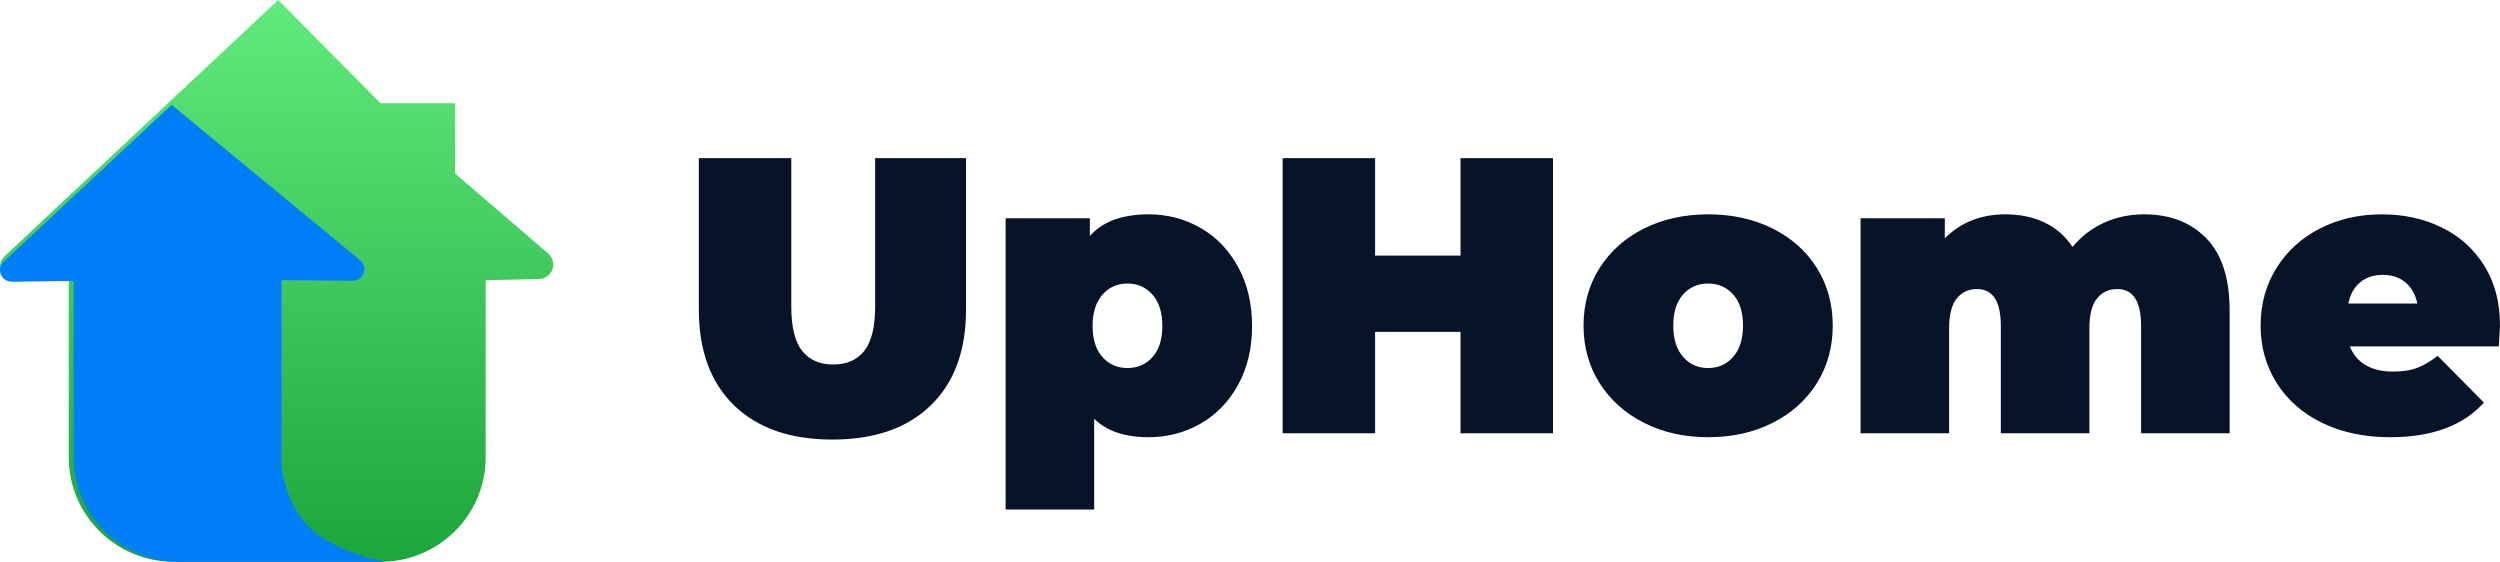 <svg width="178" height="40" viewBox="0 0 178 40" fill="none" xmlns="http://www.w3.org/2000/svg">
<path fill-rule="evenodd" clip-rule="evenodd" d="M59.27 31.297C62.264 31.297 64.598 30.486 66.272 28.863C67.945 27.239 68.782 24.963 68.782 22.034V11.259H62.31V21.838C62.31 23.275 62.055 24.32 61.543 24.973C61.032 25.626 60.292 25.952 59.325 25.952C58.358 25.952 57.619 25.626 57.108 24.973C56.596 24.32 56.34 23.275 56.34 21.838V11.259H49.757V22.034C49.757 24.963 50.593 27.239 52.267 28.863C53.941 30.486 56.275 31.297 59.27 31.297ZM77.905 36.279V29.814C78.797 30.691 80.09 31.13 81.782 31.13C83.122 31.13 84.354 30.808 85.479 30.164C86.604 29.52 87.497 28.597 88.157 27.393C88.817 26.19 89.147 24.795 89.147 23.209C89.147 21.623 88.817 20.224 88.157 19.011C87.497 17.799 86.604 16.87 85.479 16.227C84.354 15.583 83.122 15.261 81.782 15.261C79.904 15.261 78.509 15.774 77.598 16.8V15.541H71.6V36.279H77.905ZM78.491 25.42C78.956 25.943 79.551 26.204 80.276 26.204C81.001 26.204 81.597 25.943 82.061 25.42C82.526 24.898 82.759 24.161 82.759 23.209C82.759 22.258 82.526 21.516 82.061 20.984C81.597 20.453 81.001 20.187 80.276 20.187C79.551 20.187 78.956 20.453 78.491 20.984C78.026 21.516 77.793 22.258 77.793 23.209C77.793 24.161 78.026 24.898 78.491 25.42ZM97.907 30.85V23.629H103.989V30.85H110.573V11.259H103.989V18.2H97.907V11.259H91.323V30.85H97.907ZM126.209 30.108C124.86 30.789 123.331 31.13 121.62 31.13C119.927 31.13 118.407 30.789 117.059 30.108C115.71 29.427 114.655 28.485 113.892 27.281C113.13 26.078 112.748 24.711 112.748 23.181C112.748 21.651 113.13 20.285 113.892 19.081C114.655 17.878 115.71 16.94 117.059 16.269C118.407 15.597 119.927 15.261 121.62 15.261C123.331 15.261 124.86 15.597 126.209 16.269C127.557 16.94 128.608 17.878 129.361 19.081C130.114 20.285 130.491 21.651 130.491 23.181C130.491 24.711 130.114 26.078 129.361 27.281C128.608 28.485 127.557 29.427 126.209 30.108ZM121.62 26.204C120.894 26.204 120.299 25.938 119.834 25.406C119.369 24.875 119.137 24.133 119.137 23.181C119.137 22.23 119.369 21.493 119.834 20.97C120.299 20.448 120.894 20.187 121.62 20.187C122.345 20.187 122.94 20.448 123.405 20.97C123.87 21.493 124.103 22.23 124.103 23.181C124.103 24.133 123.87 24.875 123.405 25.406C122.94 25.938 122.345 26.204 121.62 26.204ZM138.777 23.377V30.85H132.472V15.541H138.47V16.968C139.604 15.83 141.045 15.261 142.794 15.261C143.817 15.261 144.737 15.452 145.556 15.835C146.374 16.217 147.043 16.8 147.564 17.584C148.178 16.838 148.922 16.264 149.796 15.863C150.67 15.462 151.628 15.261 152.669 15.261C154.511 15.261 155.984 15.83 157.091 16.968C158.198 18.107 158.751 19.823 158.751 22.118V30.85H152.446V23.209C152.446 21.456 151.879 20.579 150.744 20.579C150.149 20.579 149.67 20.802 149.308 21.25C148.945 21.698 148.764 22.407 148.764 23.377V30.85H142.459V23.209C142.459 21.456 141.892 20.579 140.757 20.579C140.162 20.579 139.683 20.802 139.321 21.25C138.958 21.698 138.777 22.407 138.777 23.377ZM170.189 31.13C173.146 31.13 175.368 30.309 176.856 28.667L173.564 25.336C173.025 25.747 172.527 26.036 172.072 26.204C171.616 26.372 171.054 26.456 170.384 26.456C169.603 26.456 168.952 26.302 168.431 25.994C167.91 25.686 167.538 25.243 167.315 24.665H177.916C177.972 23.769 178 23.275 178 23.181C178 21.521 177.623 20.093 176.87 18.899C176.117 17.705 175.103 16.8 173.829 16.185C172.555 15.569 171.146 15.261 169.603 15.261C167.966 15.261 166.492 15.597 165.181 16.269C163.87 16.94 162.838 17.878 162.085 19.081C161.331 20.285 160.955 21.651 160.955 23.181C160.955 24.693 161.336 26.055 162.099 27.267C162.861 28.48 163.94 29.427 165.335 30.108C166.729 30.789 168.347 31.13 170.189 31.13ZM167.204 21.614H172.114C171.984 20.98 171.705 20.481 171.277 20.117C170.849 19.753 170.31 19.571 169.659 19.571C169.008 19.571 168.468 19.748 168.041 20.103C167.613 20.457 167.334 20.961 167.204 21.614Z" fill="#071427"/>
<path fill-rule="evenodd" clip-rule="evenodd" d="M4.894 19.947L1.063 20.029C0.488 20.041 0.013 19.589 0 19.02C-0.006 18.728 0.112 18.448 0.326 18.247L19.806 0L27.1 7.352H32.396V12.348L39.038 18.057C39.472 18.431 39.519 19.082 39.143 19.513C38.95 19.733 38.673 19.863 38.379 19.869L34.581 19.947V32.571C34.581 36.674 31.227 40 27.09 40H12.384C8.248 40 4.894 36.674 4.894 32.571V19.947Z" fill="url(#paint0_linear)"/>
<path fill-rule="evenodd" clip-rule="evenodd" d="M27.442 40H12.727C8.591 40 5.237 36.674 5.237 32.571V20L0.843 20.058C0.384 20.064 0.006 19.7 7.46594e-05 19.244C-0.003 19.013 0.092 18.791 0.262 18.632L12.216 7.46L25.646 18.532C26 18.823 26.048 19.343 25.754 19.694C25.595 19.885 25.357 19.994 25.107 19.992L20.045 19.947V33.334C20.392 35.355 21.174 36.864 22.391 37.861C23.608 38.859 25.292 39.572 27.442 40Z" fill="#017FF8"/>
<defs>
<linearGradient id="paint0_linear" x1="-1.8786e-05" y1="0" x2="-1.8786e-05" y2="40" gradientUnits="userSpaceOnUse">
<stop stop-color="#61EB7A"/>
<stop offset="1" stop-color="#1DA53D"/>
</linearGradient>
</defs>
</svg>
